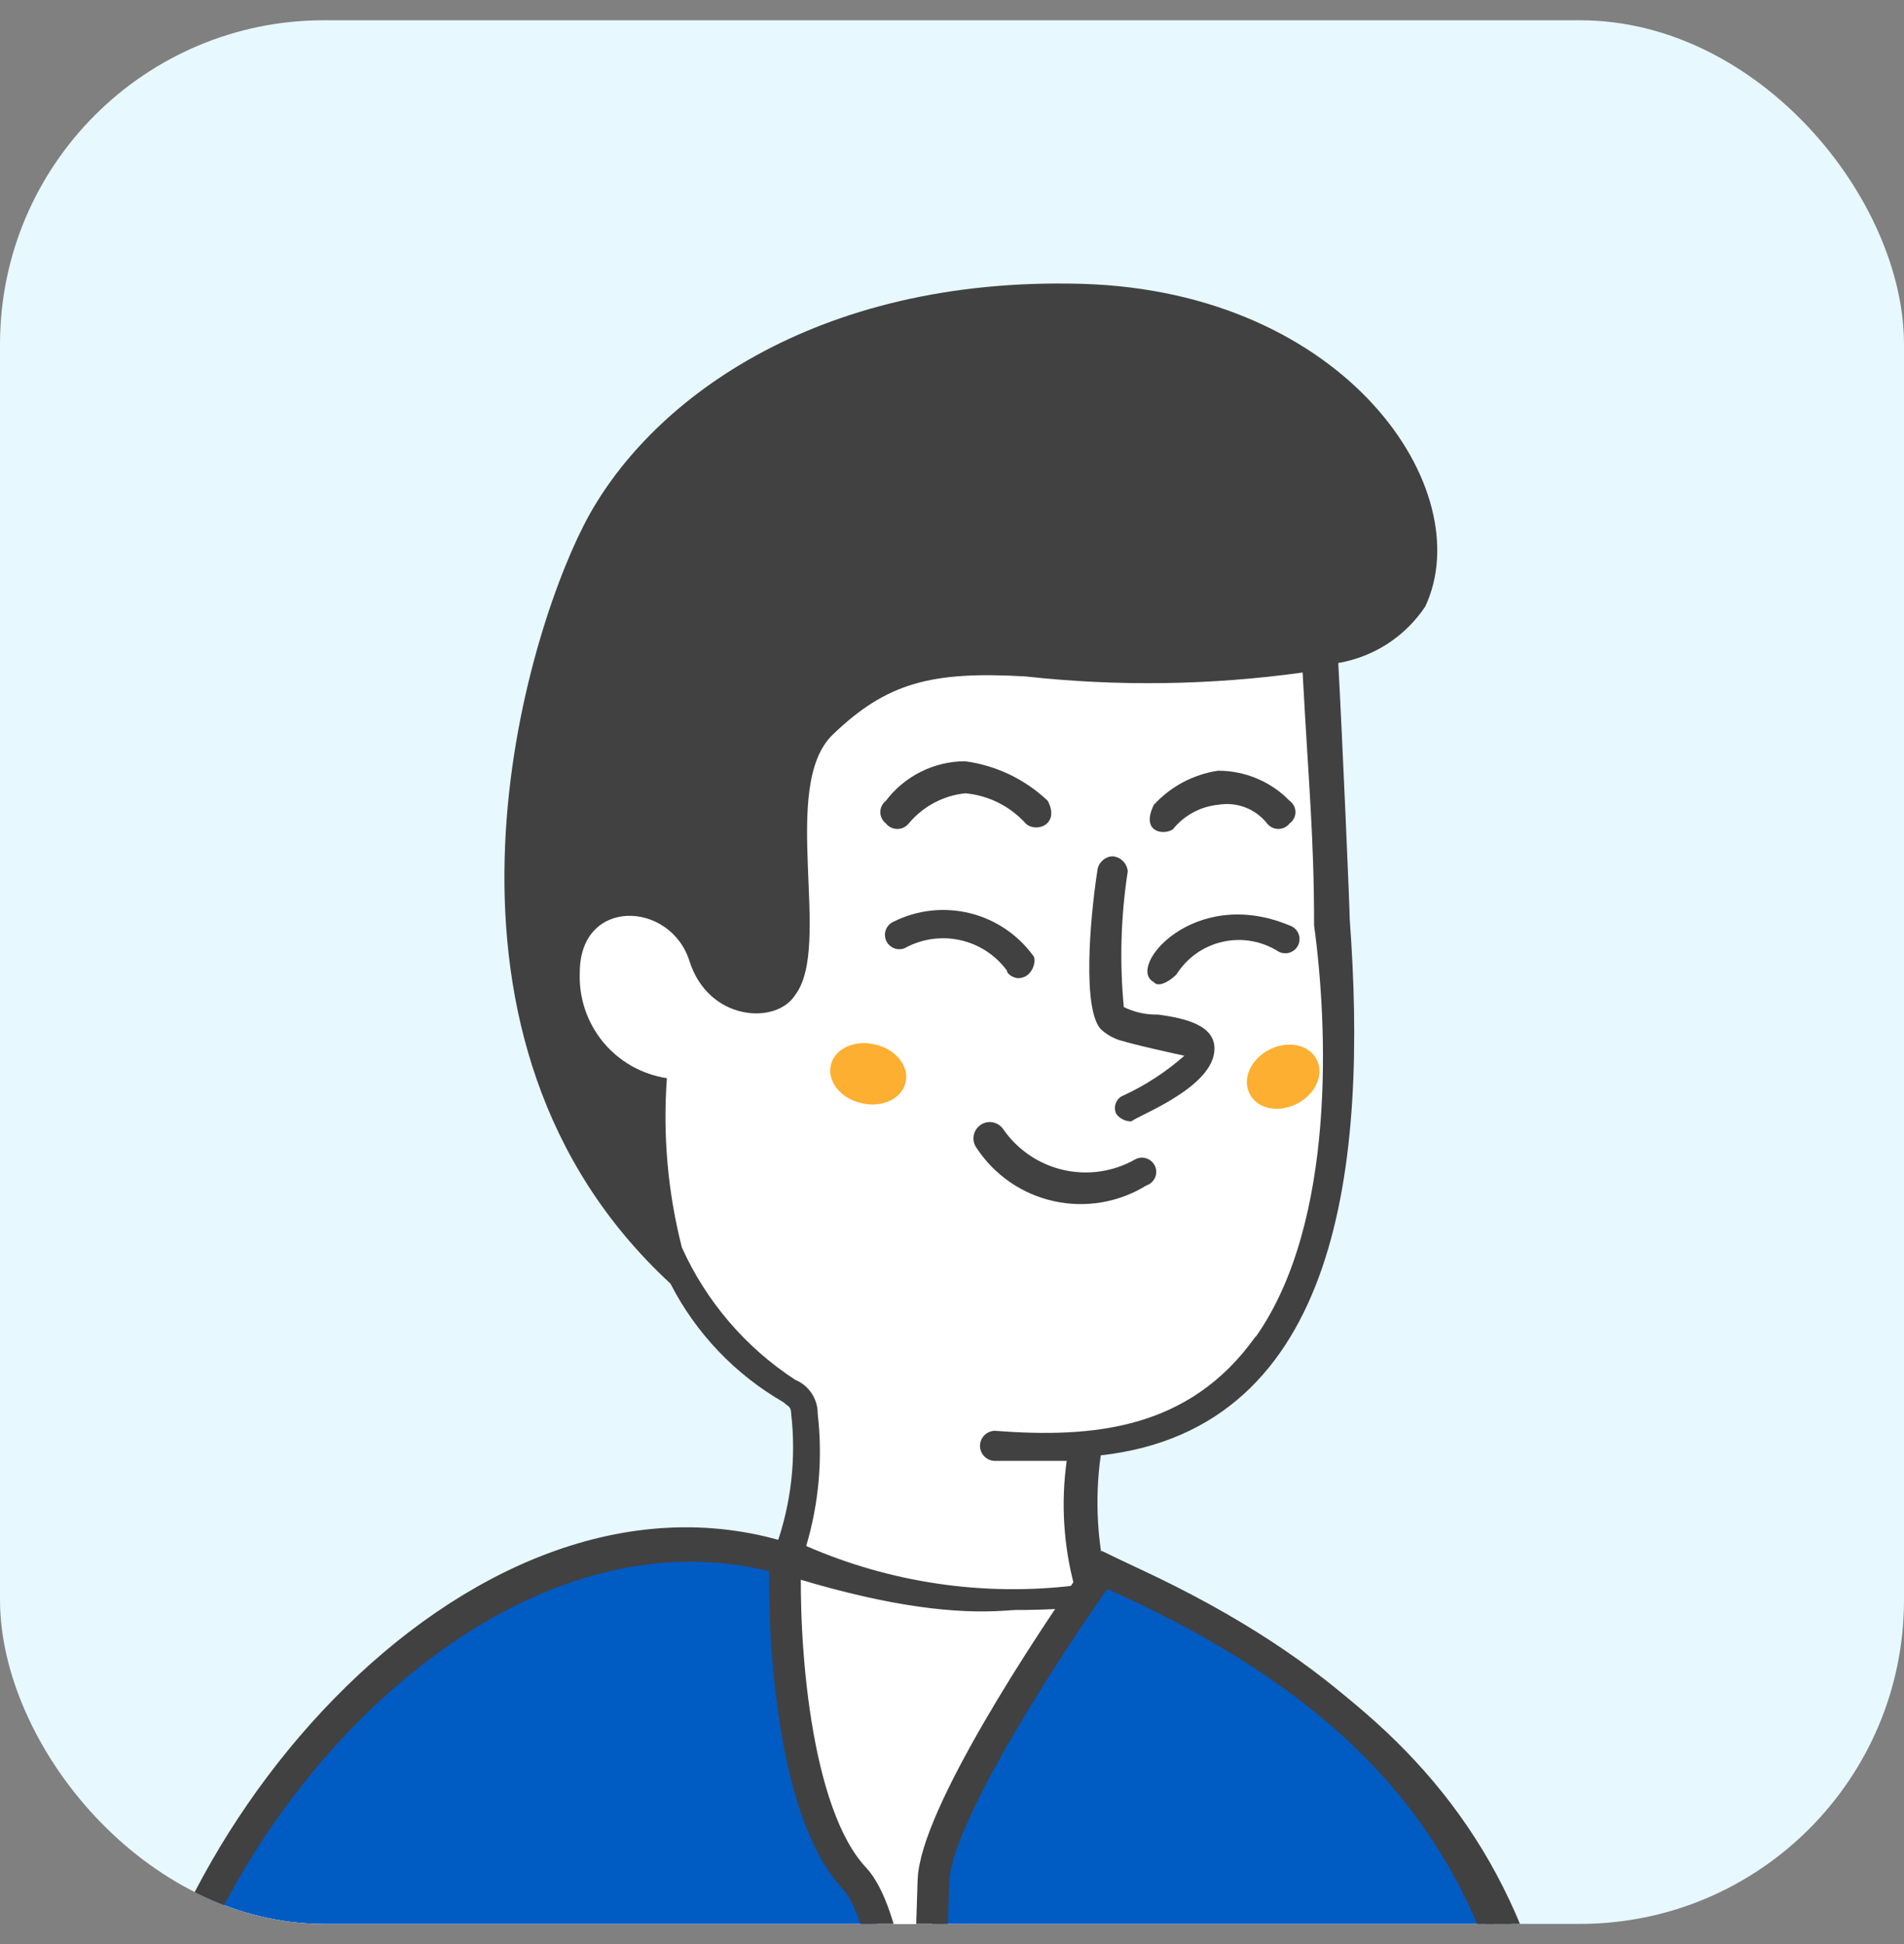 <svg width="47" height="48" viewBox="0 0 47 48" fill="none" xmlns="http://www.w3.org/2000/svg">
<rect x="0" y="0" width="47" height="48" fill="#808080" stroke="none"/>
<g clip-path="url(#clip0_626_50358)">
<rect y="0.5" width="47" height="47" rx="8" fill="#E7F8FF"/>
<path d="M19.384 38.477C11.717 36.053 3.508 45.786 3.258 53.602C3.258 53.602 9.975 60.581 16.682 61.853C24.329 63.304 38.293 58.634 38.293 58.634C39.383 46.628 34.996 42.475 27.198 38.725C25.875 39.335 24.099 39.967 19.384 38.477Z" fill="white" stroke="#414141" stroke-width="0.782"/>
<path d="M33.142 25.271C32.947 23.492 32.82 19.31 32.771 16.975C32.753 16.57 32.578 16.187 32.282 15.91C31.986 15.632 31.594 15.482 31.188 15.489C29.693 15.489 27.836 15.372 25.325 15.304C21.504 15.187 20.009 16.232 19.55 17.903C19.091 19.574 20.107 24.333 18.524 24.431C17.781 24.518 16.853 21.352 15.085 22.007C13.316 22.662 13.589 24.939 14.43 25.828C14.879 26.376 15.413 26.848 16.013 27.225C16.013 33.274 19.736 34.583 19.736 34.583C19.876 35.869 19.749 37.169 19.364 38.404C21.701 39.567 24.375 39.861 26.908 39.235C26.521 38.087 26.521 36.845 26.908 35.697C33.328 34.3 33.416 27.782 33.142 25.271Z" fill="white"/>
<path d="M26.703 7.008C20.087 6.822 15.954 9.939 14.41 12.969C12.866 15.998 10.032 25.672 16.55 31.691C17.178 32.918 18.149 33.936 19.344 34.623C19.442 34.72 19.53 34.72 19.53 34.906C19.657 36.008 19.53 37.124 19.159 38.17C19.138 38.212 19.127 38.257 19.125 38.304C19.123 38.351 19.131 38.397 19.149 38.441C19.166 38.484 19.193 38.523 19.227 38.556C19.26 38.588 19.3 38.613 19.344 38.629C19.442 38.727 22.051 40.124 27.074 39.655C27.191 39.655 27.553 39.391 27.357 39.186C27.082 38.124 27.019 37.018 27.172 35.932C33.113 35.267 33.758 28.652 33.318 22.701C33.318 22.427 33.132 18.138 33.035 16.369C33.469 16.295 33.884 16.133 34.254 15.893C34.623 15.652 34.94 15.339 35.184 14.972C36.523 12.099 33.23 7.194 26.703 7.008ZM30.992 33C29.36 35.297 26.986 35.512 24.562 35.326C24.464 35.326 24.37 35.365 24.3 35.435C24.23 35.505 24.191 35.599 24.191 35.697C24.191 35.796 24.23 35.89 24.3 35.96C24.37 36.03 24.464 36.069 24.562 36.069H26.331C26.188 37.097 26.251 38.143 26.517 39.147C24.264 39.415 21.98 39.078 19.901 38.17C20.215 37.112 20.312 36.002 20.185 34.906C20.187 34.726 20.134 34.55 20.035 34.4C19.936 34.251 19.794 34.134 19.628 34.066C18.404 33.267 17.434 32.134 16.833 30.802C16.484 29.437 16.359 28.024 16.462 26.62C15.845 26.526 15.284 26.208 14.887 25.727C14.491 25.245 14.286 24.634 14.312 24.011C14.312 22.144 16.55 22.242 17.019 23.727C17.488 25.212 19.159 25.31 19.628 24.567C20.556 23.356 19.227 19.418 20.556 18.138C21.885 16.858 22.989 16.565 25.315 16.701C27.59 16.952 29.888 16.919 32.155 16.604C32.302 19.349 32.438 20.649 32.438 22.848C32.771 25.271 32.995 30.167 31.002 33H30.992Z" fill="#414141"/>
<path d="M27.927 27.688C27.855 27.688 27.783 27.671 27.719 27.639C27.654 27.607 27.598 27.56 27.555 27.502C27.535 27.46 27.523 27.414 27.522 27.367C27.52 27.321 27.528 27.274 27.546 27.231C27.563 27.187 27.59 27.148 27.623 27.116C27.657 27.083 27.697 27.058 27.741 27.043C28.284 26.79 28.787 26.461 29.236 26.066C29.236 26.066 27.78 25.753 27.536 25.645C27.407 25.59 27.288 25.514 27.184 25.421C26.715 24.952 26.901 22.714 27.086 21.512C27.093 21.416 27.134 21.325 27.203 21.257C27.271 21.189 27.361 21.147 27.458 21.141C27.555 21.147 27.647 21.188 27.717 21.256C27.786 21.324 27.83 21.415 27.839 21.512C27.667 22.621 27.635 23.747 27.741 24.864C28.002 24.992 28.291 25.056 28.581 25.049C29.324 25.147 29.979 25.333 29.979 25.89C29.979 26.847 28.083 27.541 27.927 27.688Z" fill="#414141"/>
<path d="M28.482 24.247C27.788 23.895 29.459 21.853 31.834 22.85C31.881 22.864 31.924 22.889 31.96 22.921C31.997 22.954 32.026 22.994 32.047 23.038C32.067 23.082 32.078 23.131 32.079 23.18C32.08 23.229 32.07 23.277 32.051 23.322C32.032 23.367 32.004 23.408 31.968 23.441C31.932 23.475 31.89 23.5 31.844 23.517C31.797 23.533 31.748 23.539 31.7 23.535C31.651 23.532 31.604 23.518 31.56 23.494C31.358 23.365 31.132 23.277 30.895 23.235C30.659 23.194 30.416 23.199 30.182 23.252C29.947 23.305 29.726 23.403 29.529 23.542C29.333 23.681 29.167 23.858 29.039 24.061C28.854 24.247 28.58 24.384 28.482 24.247Z" fill="#414141"/>
<path d="M25.131 24.151C25.043 24.151 24.857 24.063 24.857 23.965C24.577 23.582 24.166 23.314 23.702 23.211C23.238 23.109 22.752 23.179 22.336 23.408C22.25 23.445 22.152 23.445 22.065 23.409C21.978 23.373 21.908 23.305 21.872 23.218C21.836 23.131 21.836 23.033 21.871 22.946C21.907 22.859 21.976 22.79 22.063 22.753C22.643 22.465 23.307 22.392 23.936 22.545C24.566 22.699 25.12 23.07 25.502 23.594C25.6 23.682 25.502 24.151 25.131 24.151Z" fill="#414141"/>
<path d="M24.105 28.34C24.042 28.253 24.017 28.145 24.035 28.04C24.052 27.935 24.111 27.841 24.198 27.779C24.284 27.716 24.392 27.691 24.498 27.709C24.603 27.726 24.697 27.785 24.759 27.871C25.11 28.383 25.64 28.745 26.244 28.884C26.849 29.024 27.484 28.931 28.023 28.624C28.066 28.601 28.114 28.587 28.162 28.583C28.211 28.579 28.26 28.585 28.306 28.602C28.352 28.618 28.395 28.644 28.43 28.677C28.466 28.71 28.494 28.751 28.514 28.796C28.533 28.841 28.542 28.89 28.541 28.939C28.541 28.988 28.53 29.036 28.509 29.08C28.489 29.125 28.459 29.164 28.423 29.197C28.386 29.229 28.343 29.254 28.297 29.269C27.615 29.69 26.795 29.829 26.012 29.656C25.229 29.483 24.545 29.011 24.105 28.34Z" fill="#414141"/>
<path d="M28.483 19.87C28.899 19.417 29.457 19.12 30.066 19.029C30.395 19.028 30.722 19.093 31.026 19.221C31.33 19.348 31.605 19.536 31.834 19.772C31.879 19.804 31.915 19.845 31.94 19.894C31.965 19.942 31.978 19.996 31.978 20.05C31.978 20.105 31.965 20.159 31.94 20.207C31.915 20.256 31.879 20.297 31.834 20.329C31.802 20.372 31.759 20.406 31.711 20.43C31.663 20.453 31.61 20.466 31.556 20.466C31.502 20.466 31.449 20.453 31.401 20.43C31.352 20.406 31.31 20.372 31.277 20.329C31.135 20.151 30.948 20.014 30.735 19.933C30.521 19.852 30.29 19.831 30.066 19.87C29.849 19.892 29.639 19.957 29.448 20.061C29.257 20.165 29.088 20.306 28.952 20.476C28.717 20.632 28.151 20.544 28.483 19.87Z" fill="#414141"/>
<path d="M25.317 20.329C24.932 19.904 24.402 19.639 23.831 19.586C23.286 19.641 22.785 19.908 22.434 20.329C22.4 20.372 22.357 20.406 22.308 20.43C22.259 20.454 22.205 20.466 22.151 20.466C22.096 20.466 22.042 20.454 21.993 20.43C21.944 20.406 21.901 20.372 21.867 20.329C21.825 20.296 21.79 20.254 21.767 20.206C21.743 20.157 21.73 20.104 21.73 20.051C21.73 19.997 21.743 19.944 21.767 19.895C21.79 19.847 21.825 19.805 21.867 19.772C22.096 19.47 22.391 19.224 22.73 19.055C23.069 18.885 23.443 18.796 23.822 18.795C24.588 18.897 25.303 19.239 25.864 19.772C26.177 20.368 25.561 20.573 25.317 20.329Z" fill="#414141"/>
<path d="M21.263 27.235C21.383 27.265 21.506 27.275 21.626 27.266C21.746 27.256 21.861 27.227 21.962 27.18C22.064 27.133 22.151 27.068 22.218 26.99C22.285 26.913 22.332 26.823 22.354 26.727C22.377 26.63 22.375 26.529 22.349 26.43C22.323 26.33 22.273 26.234 22.203 26.147C22.133 26.059 22.043 25.983 21.94 25.921C21.836 25.86 21.721 25.814 21.6 25.788C21.48 25.759 21.357 25.748 21.236 25.757C21.116 25.767 21.002 25.796 20.901 25.843C20.799 25.89 20.712 25.955 20.645 26.033C20.577 26.111 20.531 26.2 20.509 26.297C20.486 26.393 20.488 26.494 20.514 26.593C20.54 26.693 20.59 26.789 20.66 26.876C20.73 26.964 20.82 27.041 20.923 27.102C21.027 27.163 21.142 27.209 21.263 27.235Z" fill="#FDAF31"/>
<path d="M30.849 27.008C30.893 27.096 30.958 27.172 31.041 27.232C31.123 27.292 31.222 27.334 31.33 27.357C31.439 27.379 31.556 27.381 31.674 27.363C31.792 27.345 31.909 27.306 32.018 27.25C32.127 27.194 32.226 27.121 32.309 27.035C32.393 26.95 32.459 26.854 32.503 26.752C32.548 26.651 32.571 26.546 32.57 26.444C32.57 26.342 32.546 26.245 32.499 26.158C32.456 26.07 32.391 25.994 32.308 25.934C32.225 25.875 32.127 25.832 32.018 25.81C31.91 25.787 31.793 25.785 31.675 25.803C31.557 25.822 31.44 25.86 31.331 25.916C31.222 25.972 31.123 26.045 31.039 26.131C30.956 26.216 30.89 26.312 30.845 26.414C30.8 26.515 30.778 26.62 30.778 26.722C30.779 26.824 30.803 26.921 30.849 27.008Z" fill="#FDAF31"/>
<path d="M21.088 46.371C19.576 44.759 19.323 40.449 19.385 38.495C11.635 36.272 3.509 45.79 3.259 53.623C13.67 63.82 21.585 64.355 38.294 58.653C38.607 48.866 36.841 42.943 27.198 38.745C25.834 40.657 23.092 44.871 23.042 46.434L22.542 62.06C22.688 57.503 22.601 47.984 21.088 46.371Z" fill="#005BC3" stroke="#414141" stroke-width="0.782"/>
</g>
<defs>
<clipPath id="clip0_626_50358">
<rect y="0.5" width="47" height="47" rx="8" fill="white"/>
</clipPath>
</defs>
</svg>
